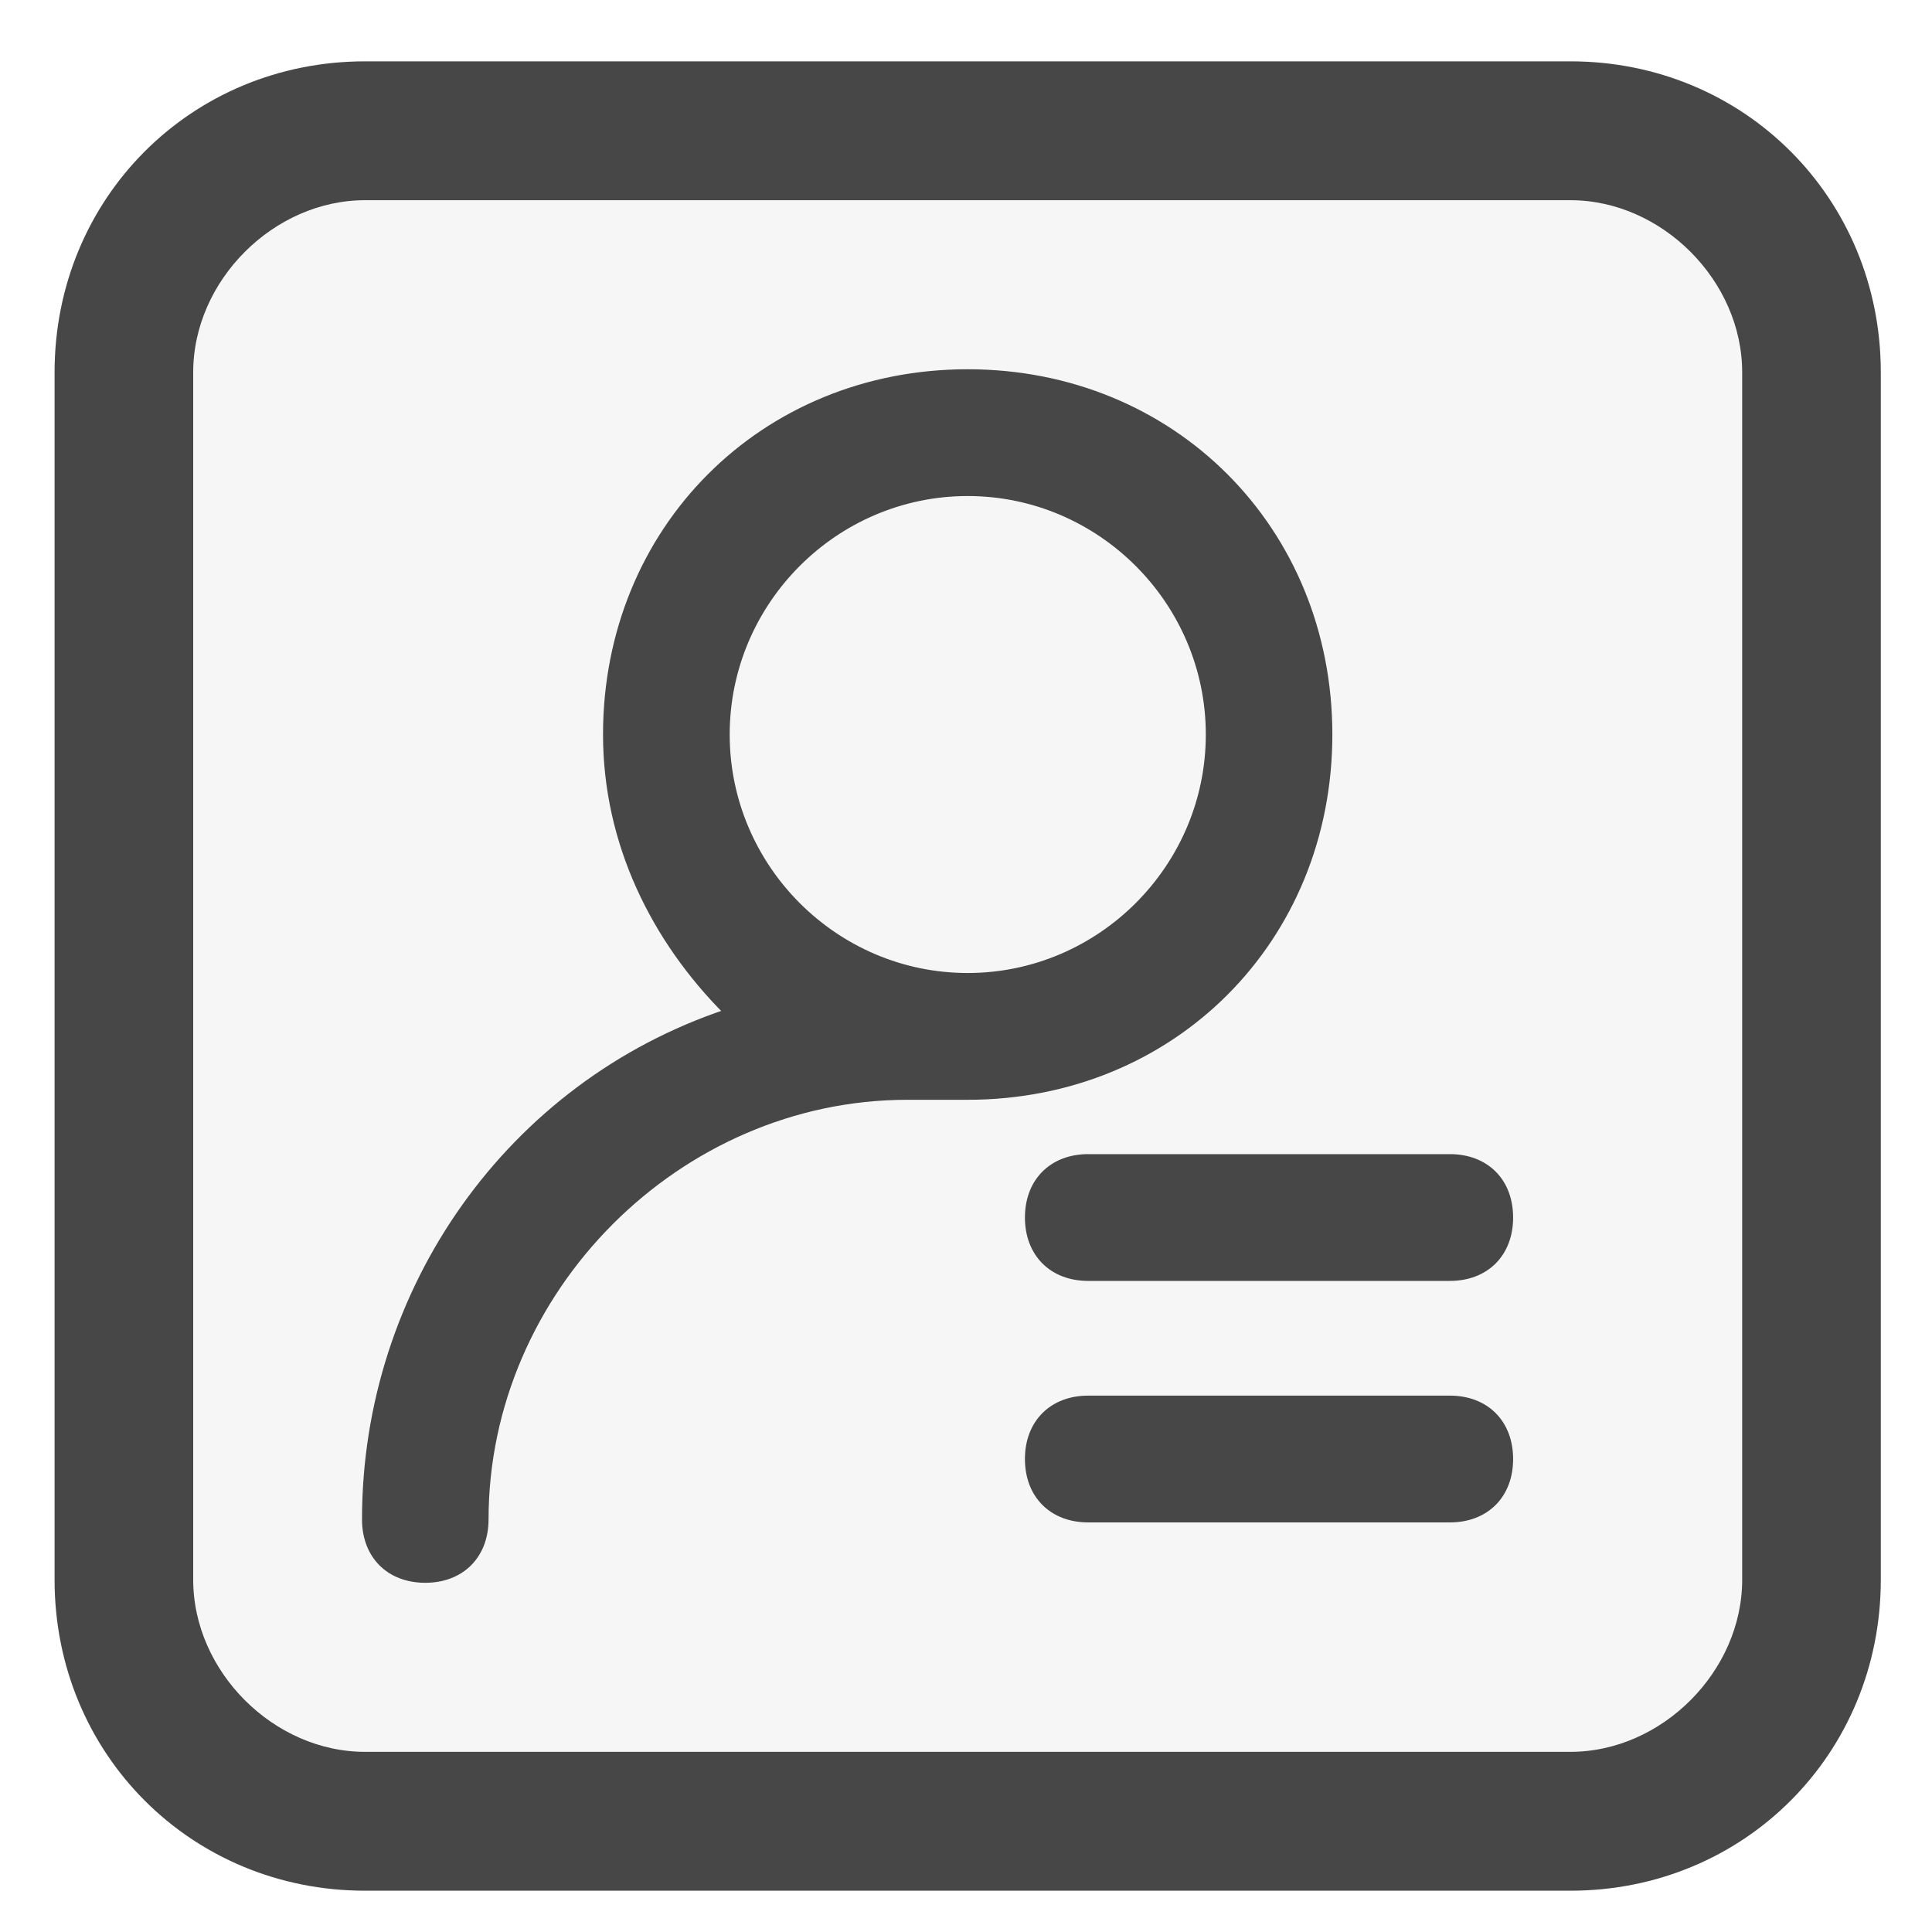 <?xml version="1.0" encoding="UTF-8"?>
<svg width="16px" height="16px" viewBox="0 0 16 16" version="1.1" xmlns="http://www.w3.org/2000/svg" xmlns:xlink="http://www.w3.org/1999/xlink">
    <title>用户中心</title>
    <g id="页面-1" stroke="none" stroke-width="1" fill="none" fill-rule="evenodd">
        <g id="各系统图标规范整理" transform="translate(-75, -270)">
            <g id="经营核算管理系统" transform="translate(30, 100)">
                <g id="用户中心" transform="translate(45, 170)">
                    <rect id="矩形" x="0" y="0" width="16" height="16"></rect>
                    <g transform="translate(0.527, 0.583)" fill="#474747">
                        <path d="M12.479,0 L2.496,0 C1.098,0 0,1.1 0,2.5 L0,12.5 C0,13.9 1.098,15 2.496,15 L12.479,15 C13.876,15 14.974,13.9 14.974,12.5 L14.974,2.5 C14.974,1.1 13.876,0 12.479,0 Z M13.976,12.5 C13.976,13.3 13.277,14 12.479,14 L2.496,14 C1.697,14 0.998,13.3 0.998,12.5 L0.998,2.5 C0.998,1.7 1.697,1 2.496,1 L12.479,1 C13.277,1 13.976,1.7 13.976,2.5 L13.976,12.5 Z" id="形状" stroke="#474747" stroke-width="0.15" fill-rule="nonzero"></path>
                        <path d="M13.976,12.5 C13.976,13.3 13.277,14 12.479,14 L2.496,14 C1.697,14 0.998,13.3 0.998,12.5 L0.998,2.5 C0.998,1.7 1.697,1 2.496,1 L12.479,1 C13.277,1 13.976,1.7 13.976,2.5 L13.976,12.5 Z" id="路径" opacity="0.05"></path>
                        <path d="M10.482,5.5 C10.482,3.8 9.184,2.5 7.487,2.5 C5.79,2.5 4.492,3.8 4.492,5.5 C4.492,6.4 4.892,7.2 5.491,7.8 C3.694,8.4 2.496,10.1 2.496,12 C2.496,12.3 2.695,12.5 2.995,12.5 C3.294,12.5 3.494,12.3 3.494,12 C3.494,10.1 5.091,8.5 6.988,8.5 L7.487,8.5 C9.184,8.5 10.482,7.2 10.482,5.5 Z M5.491,5.5 C5.491,4.4 6.389,3.5 7.487,3.5 C8.585,3.5 9.484,4.4 9.484,5.5 C9.484,6.6 8.585,7.5 7.487,7.5 C6.389,7.5 5.491,6.6 5.491,5.5 Z M11.48,9 L8.485,9 C8.186,9 7.986,9.2 7.986,9.5 C7.986,9.8 8.186,10 8.485,10 L11.48,10 C11.78,10 11.979,9.8 11.979,9.5 C11.979,9.2 11.78,9 11.48,9 Z M11.48,11 L8.485,11 C8.186,11 7.986,11.2 7.986,11.5 C7.986,11.8 8.186,12 8.485,12 L11.48,12 C11.78,12 11.979,11.8 11.979,11.5 C11.979,11.2 11.78,11 11.48,11 Z" id="形状" stroke="#474747" stroke-width="0.05" fill-rule="nonzero"></path>
                    </g>
                </g>
            </g>
        </g>
    </g>
</svg>